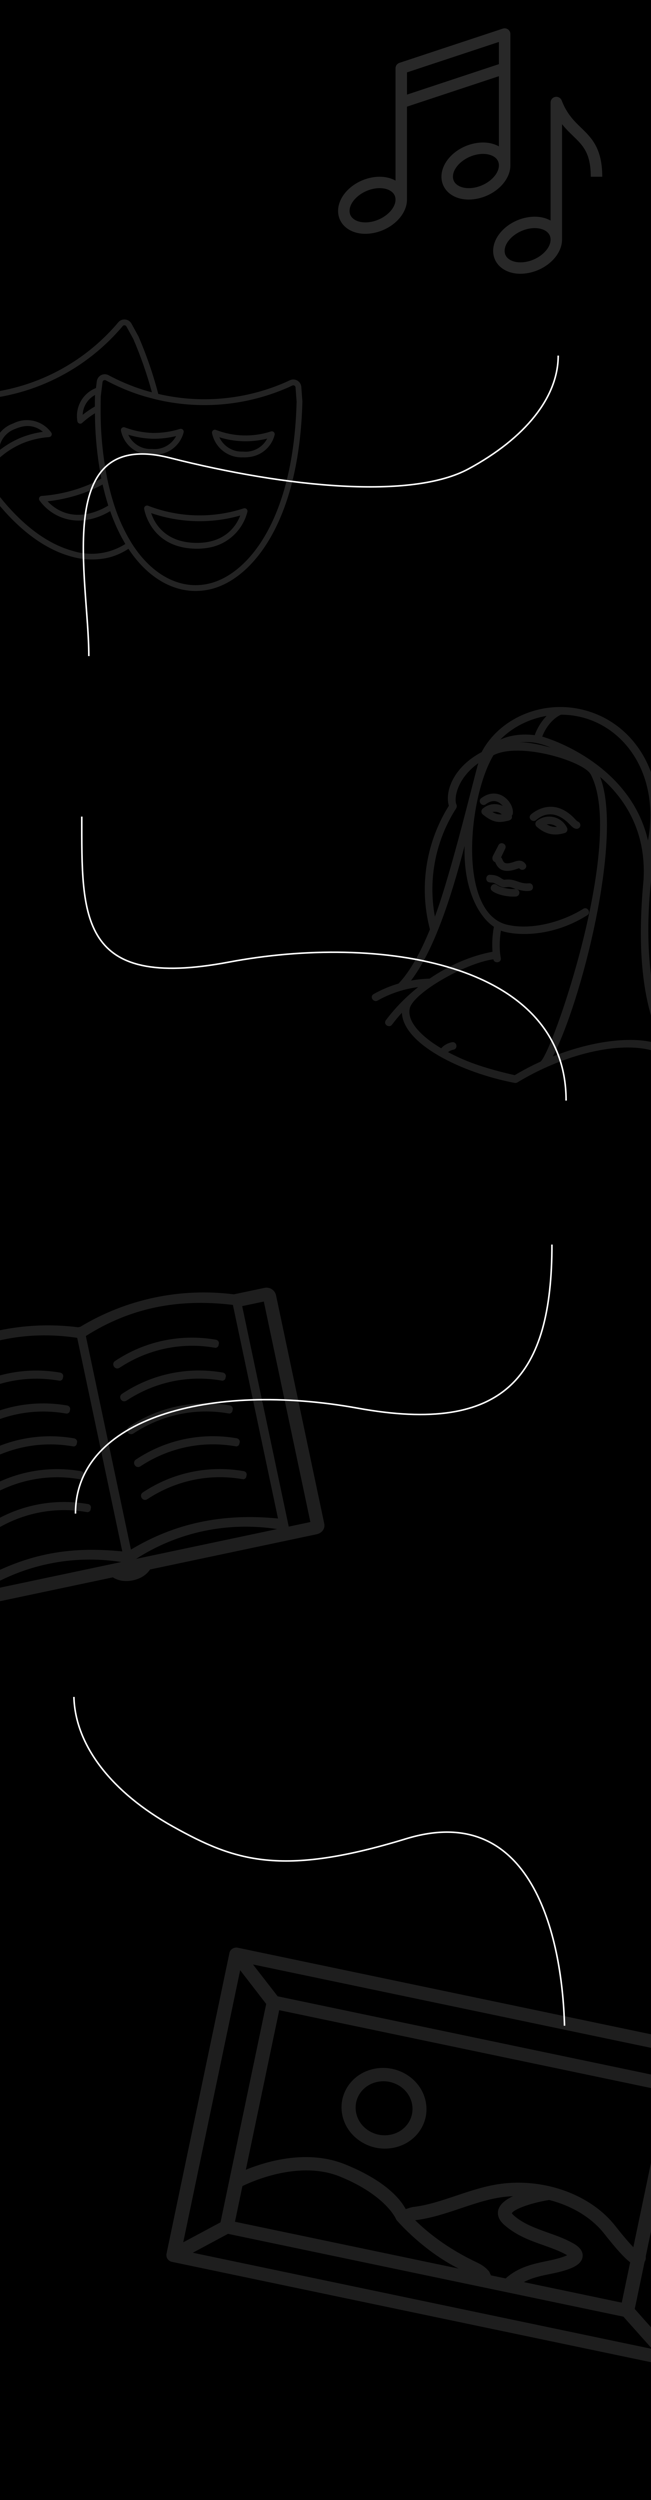<svg width="414" height="1589" viewBox="0 0 414 1589" fill="none" xmlns="http://www.w3.org/2000/svg">
<rect width="414" height="1600" fill="black"/>
<g opacity="0.12">
<path d="M409.916 1437.67L410.694 1433.95C410.831 1435.38 410.558 1436.69 409.916 1437.67Z" fill="white"/>
<path d="M238.976 1365.02C235.715 1364.34 232.577 1363.06 229.681 1361.26C223.587 1357.43 219.387 1351.64 217.825 1344.93C216.263 1338.21 217.56 1331.39 221.417 1325.68C225.316 1319.98 231.317 1316.13 238.36 1314.8C245.404 1313.47 252.62 1314.86 258.722 1318.65C264.816 1322.48 269.017 1328.27 270.579 1334.98C272.14 1341.7 270.843 1348.52 266.986 1354.23C263.088 1359.93 257.086 1363.78 250.043 1365.11C246.317 1365.82 242.572 1365.77 238.976 1365.02ZM247.733 1323.19C245.308 1322.68 242.783 1322.65 240.327 1323.13C235.606 1323.99 231.567 1326.61 228.984 1330.4C223.627 1338.27 226.101 1348.97 234.513 1354.23C238.606 1356.78 243.431 1357.71 248.16 1356.8C252.881 1355.93 256.921 1353.32 259.503 1349.53C264.86 1341.66 262.386 1330.96 253.974 1325.69C251.999 1324.5 249.907 1323.65 247.733 1323.19Z" fill="white"/>
<path d="M470.991 1308.33C470.957 1308.07 470.931 1307.78 470.897 1307.53C470.88 1307.19 470.787 1306.8 470.56 1306.42C470.51 1306.25 470.359 1306.13 470.292 1306.04C470.074 1305.83 469.94 1305.63 469.689 1305.38C469.002 1304.7 468.173 1304.28 467.421 1304.12L151.147 1237.91C150.018 1237.67 148.698 1237.93 147.63 1238.66L147.53 1238.72C147.213 1238.98 146.846 1239.28 146.596 1239.64C146.579 1239.72 146.579 1239.72 146.579 1239.72C146.221 1240.18 146.038 1240.63 145.93 1241.15L105.852 1432.6C105.769 1433 105.778 1433.37 105.879 1433.72C105.846 1433.88 105.913 1433.98 105.897 1434.06C105.956 1434.6 106.125 1435.05 106.418 1435.53C107.106 1436.62 108.22 1437.35 109.349 1437.58L425.58 1503.78C426.458 1503.96 427.386 1503.91 428.162 1503.54C428.446 1503.43 428.647 1503.31 428.981 1503.17C429.081 1503.11 429.281 1502.99 429.381 1502.93C429.698 1502.66 429.94 1502.34 430.132 1502.05C430.265 1501.83 430.406 1501.58 430.54 1501.36C430.673 1501.14 430.747 1500.78 430.797 1500.54L470.859 1309.17C470.959 1308.9 471.025 1308.58 470.991 1308.33ZM453.19 1309.76L428.133 1321.46L176.586 1268.8L160.876 1248.56L453.19 1309.76ZM303.554 1438.08C284.484 1429.1 271.806 1418.77 264.023 1411.12C274.418 1409.84 283.915 1406.59 293.252 1403.47C303.634 1399.96 313.44 1396.69 324.246 1395.94C324.906 1395.92 325.608 1395.9 326.277 1395.83C321.642 1397.95 318.03 1400.83 316.951 1404.31C316.37 1406.25 316.078 1410.15 320.743 1414.13C328.298 1420.79 336.856 1423.9 345.146 1426.83C350.382 1428.71 355.435 1430.43 360.164 1433.06C360.314 1433.18 360.549 1433.31 360.674 1433.34C359.155 1434.13 355.789 1435.41 348.537 1436.9C339.188 1438.82 329.555 1440.84 321.573 1448.12L312.081 1446.13C312.298 1445.93 311.225 1444.38 311.299 1444.03C308.935 1440.94 305.738 1439.11 303.554 1438.08ZM291.635 1441.85L149.429 1412.08L154.175 1389.41C161.464 1385.86 190.941 1373.07 216.232 1383.39C245.113 1395.13 251.75 1410.12 251.734 1410.2C251.919 1410.57 252.204 1411.08 252.489 1411.39C253.276 1412.21 268.898 1430.37 291.635 1441.85ZM350.93 1445.07C362.066 1442.74 369.658 1440.04 370.481 1434.44C370.984 1431.21 368.938 1428.26 364.443 1425.76C359.053 1422.73 353.44 1420.77 348.036 1418.86C340.248 1416.03 332.845 1413.45 326.614 1407.98C325.776 1407.19 325.524 1406.72 325.524 1406.72C326.255 1404.49 336.61 1400.26 349.252 1398.25C363.428 1401.84 376.008 1409.29 384.089 1419.48C392.228 1429.8 397.206 1435.21 400.756 1437.85L395.389 1463.49L333.13 1450.45C338.397 1447.6 344.463 1446.35 350.93 1445.07ZM391.14 1414.56C376.655 1396.19 350.075 1385.56 323.357 1387.47C311.44 1388.31 300.54 1392.01 290.025 1395.54C280.829 1398.6 272.084 1401.6 262.641 1402.71C260.929 1402.97 258.256 1404.06 258.005 1404.01C255.37 1399.09 246.757 1386.65 219.558 1375.64C195.547 1365.87 169.469 1373.68 156.35 1379.02L177.575 1277.62L423.52 1329.11L402.765 1428.25C400.427 1425.87 396.765 1421.68 391.14 1414.56ZM152.734 1252.22L169.283 1273.66L140.227 1412.46L116.534 1425.15L152.734 1252.22V1252.22ZM122.609 1431.78L144.983 1419.77L396.446 1472.41L414.756 1492.94L122.609 1431.78ZM423.869 1490.27L403.665 1467.53L432.688 1328.88L460.368 1315.92L423.869 1490.27Z" fill="white"/>
</g>
<g opacity="0.12">
<path d="M168.225 818.522L148.697 822.648C114.746 818.341 80.366 825.606 51.059 843.28L49.684 843.571C15.732 839.263 -18.648 846.528 -47.955 864.203L-67.207 868.271C-70.508 868.968 -72.677 872.297 -71.981 875.595L-41.324 1020.68C-40.627 1023.97 -37.412 1025.59 -34.112 1024.89L71.778 1002.52C75.109 1004.68 79.583 1005.46 84.534 1004.42C89.484 1003.37 93.261 1000.85 95.431 997.52L201.321 975.145C204.621 974.447 206.907 971.668 206.21 968.371L175.553 823.289C174.857 819.991 171.526 817.825 168.225 818.522ZM176.79 965.115C141.58 961.647 111.325 968.04 83.278 984.875L54.595 849.135C82.468 831.476 112.722 825.083 148.108 829.375L176.79 965.115ZM77.777 986.037C60.171 984.303 44.739 984.694 29.337 987.949C13.934 991.203 -0.337 997.089 -15.736 1005.8L-44.419 870.058C-13.795 851.818 16.459 845.425 49.094 850.298L77.777 986.037ZM77.187 992.764L-12.475 1011.71C14.356 994.559 45.711 987.933 77.187 992.764ZM176.201 971.841L86.538 990.788C113.095 973.694 144.724 967.011 176.201 971.841ZM-63.265 876.049L-49.513 873.143L-19.901 1013.28L-33.653 1016.19L-63.265 876.049ZM197.379 967.366L183.627 970.272L154.015 830.136L167.767 827.23L197.379 967.366Z" fill="white"/>
<path d="M38.248 872.395C15.879 868.511 -6.95 873.335 -25.835 885.937C-27.095 886.777 -27.354 888.267 -26.514 889.525C-25.674 890.782 -24.182 891.041 -22.923 890.201C-5.021 878.381 16.432 873.848 37.31 877.473C37.585 877.415 37.918 877.632 38.193 877.574C39.293 877.341 40.002 876.617 40.045 875.46C40.638 874.187 39.74 872.654 38.248 872.395Z" fill="white"/>
<path d="M42.661 893.279C20.291 889.394 -2.537 894.218 -21.423 906.82C-22.682 907.66 -22.942 909.15 -22.101 910.408C-21.261 911.666 -19.77 911.925 -18.511 911.084C-0.609 899.264 20.844 894.731 41.723 898.357C41.998 898.298 42.331 898.515 42.606 898.457C43.706 898.225 44.415 897.501 44.458 896.343C45.051 895.07 44.152 893.538 42.661 893.279Z" fill="white"/>
<path d="M47.074 914.162C24.704 910.277 1.876 915.101 -17.01 927.703C-18.269 928.543 -18.529 930.033 -17.689 931.291C-16.848 932.548 -15.357 932.807 -14.098 931.967C3.804 920.147 25.257 915.614 46.136 919.24C46.411 919.181 46.744 919.398 47.019 919.34C48.119 919.107 48.828 918.384 48.871 917.226C49.464 915.953 48.565 914.42 47.074 914.162Z" fill="white"/>
<path d="M55.899 955.927C33.53 952.043 10.701 956.867 -8.185 969.469C-9.444 970.309 -9.703 971.799 -8.863 973.057C-8.023 974.314 -6.531 974.573 -5.272 973.733C12.63 961.913 34.083 957.38 54.961 961.006C55.236 960.947 55.569 961.164 55.844 961.106C56.944 960.873 57.653 960.15 57.696 958.992C58.231 957.444 57.391 956.186 55.899 955.927Z" fill="white"/>
<path d="M51.487 935.045C29.117 931.16 6.289 935.984 -12.597 948.586C-13.856 949.426 -14.116 950.916 -13.276 952.174C-12.435 953.432 -10.944 953.691 -9.685 952.85C8.217 941.03 29.67 936.497 50.548 940.123C50.823 940.064 51.157 940.281 51.431 940.223C52.532 939.991 53.241 939.267 53.283 938.109C53.876 936.836 52.978 935.304 51.487 935.045Z" fill="white"/>
<path d="M137.262 851.473C114.892 847.589 92.064 852.412 73.178 865.014C71.919 865.855 71.659 867.345 72.5 868.602C73.34 869.86 74.831 870.119 76.09 869.279C93.992 857.459 115.445 852.926 136.324 856.551C136.599 856.493 136.932 856.71 137.207 856.651C138.307 856.419 139.016 855.695 139.059 854.538C139.652 853.264 138.753 851.732 137.262 851.473Z" fill="white"/>
<path d="M141.675 872.356C119.305 868.472 96.477 873.296 77.591 885.898C76.332 886.738 76.072 888.228 76.912 889.486C77.753 890.743 79.244 891.002 80.503 890.162C98.405 878.342 119.858 873.809 140.736 877.434C141.012 877.376 141.345 877.593 141.62 877.535C142.72 877.302 143.429 876.578 143.472 875.421C144.064 874.148 143.166 872.615 141.675 872.356Z" fill="white"/>
<path d="M146.087 893.239C123.718 889.355 100.89 894.178 82.004 906.781C80.745 907.621 80.485 909.111 81.325 910.368C82.165 911.626 83.657 911.885 84.916 911.045C102.818 899.225 124.271 894.692 145.149 898.317C145.424 898.259 145.757 898.476 146.032 898.418C147.133 898.185 147.842 897.461 147.884 896.304C148.477 895.031 147.579 893.498 146.087 893.239Z" fill="white"/>
<path d="M154.913 935.005C132.543 931.121 109.715 935.944 90.829 948.547C89.57 949.387 89.31 950.877 90.151 952.134C90.991 953.392 92.482 953.651 93.741 952.811C111.643 940.991 133.096 936.458 153.975 940.083C154.25 940.025 154.583 940.242 154.858 940.184C155.958 939.951 156.667 939.227 156.71 938.07C157.245 936.522 156.404 935.264 154.913 935.005Z" fill="white"/>
<path d="M150.5 914.122C128.13 910.238 105.302 915.062 86.416 927.664C85.157 928.504 84.897 929.994 85.738 931.252C86.578 932.509 88.07 932.768 89.329 931.928C107.231 920.108 128.684 915.575 149.562 919.2C149.837 919.142 150.17 919.359 150.445 919.301C151.545 919.068 152.254 918.344 152.297 917.187C152.89 915.914 151.991 914.381 150.5 914.122Z" fill="white"/>
</g>
<g opacity="0.16">
<path d="M369.577 81.225C365.126 76.913 360.518 72.453 357.201 63.859C356.57 62.223 354.834 61.272 353.128 61.589C351.391 61.906 350.137 63.41 350.137 65.156V140.19C345.975 137.847 340.558 137.117 334.815 138.245C322.921 140.588 313.61 149.905 313.61 159.458C313.61 163.615 315.405 167.374 318.655 170.027C321.853 172.636 326.171 174 330.957 174C332.664 174 334.43 173.823 336.225 173.469C348.119 171.125 357.431 161.809 357.431 152.256C357.431 152.249 357.431 152.234 357.431 152.227V78.932C359.761 81.873 362.187 84.217 364.465 86.428C370.742 92.502 375.691 97.3 375.691 112.329H383C383.015 94.234 376.181 87.622 369.577 81.225ZM334.823 166.364C330.2 167.27 325.904 166.548 323.3 164.425C321.719 163.143 320.918 161.47 320.918 159.465C320.918 153.458 327.937 147.008 336.24 145.365C337.553 145.107 338.837 144.981 340.069 144.981C343.163 144.981 345.901 145.785 347.763 147.303C349.343 148.586 350.145 150.259 350.145 152.264C350.145 158.271 343.126 164.728 334.823 166.364Z" fill="white"/>
<path d="M324.576 105.099C324.576 105.091 324.576 105.077 324.576 105.069V21.625C324.576 20.46 324.012 19.362 323.063 18.684C322.105 17.999 320.881 17.822 319.768 18.183L254.021 39.949C252.53 40.443 251.528 41.828 251.528 43.391V114.799C247.365 112.455 241.949 111.725 236.206 112.853C224.312 115.197 215 124.513 215 134.066C215 138.223 216.796 141.982 220.045 144.635C223.243 147.244 227.562 148.608 232.348 148.608C234.054 148.608 235.82 148.431 237.616 148.077C249.51 145.733 258.822 136.417 258.822 126.864C258.822 126.857 258.822 126.842 258.822 126.835V67.781L317.26 48.432V93.033C313.098 90.689 307.681 89.959 301.938 91.087C290.044 93.431 280.732 102.747 280.732 112.3C280.732 116.457 282.528 120.216 285.778 122.869C288.976 125.479 293.294 126.842 298.08 126.842C299.786 126.842 301.552 126.665 303.348 126.312C315.264 123.975 324.576 114.651 324.576 105.099ZM236.206 140.965C231.583 141.871 227.287 141.149 224.683 139.026C223.102 137.744 222.301 136.07 222.301 134.066C222.301 128.058 229.32 121.609 237.623 119.965C238.936 119.707 240.22 119.582 241.452 119.582C244.546 119.582 247.284 120.386 249.146 121.904C250.727 123.186 251.528 124.86 251.528 126.864C251.528 132.872 244.509 139.328 236.206 140.965ZM301.953 119.199C297.331 120.105 293.034 119.383 290.43 117.26C288.85 115.978 288.048 114.305 288.048 112.3C288.048 106.293 295.067 99.843 303.37 98.2C304.684 97.942 305.967 97.816 307.199 97.816C310.293 97.816 313.031 98.62 314.893 100.138C316.474 101.421 317.275 103.094 317.275 105.099C317.268 111.106 310.256 117.563 301.953 119.199ZM317.268 40.774L258.829 60.13V46.008L317.268 26.659V40.774Z" fill="white"/>
</g>
<g opacity="0.14">
<path d="M31.143 277.813C31.468 277.8 31.784 277.702 32.059 277.528C32.334 277.354 32.558 277.109 32.708 276.82C32.859 276.531 32.93 276.206 32.915 275.88C32.9 275.554 32.8 275.237 32.623 274.962C29.949 271.252 26.043 268.622 21.61 267.549C17.177 266.475 12.51 267.029 8.454 269.109C4.148 270.608 0.522 273.606 -1.766 277.561C-4.055 281.516 -4.856 286.165 -4.024 290.666C-3.948 290.984 -3.788 291.276 -3.563 291.512C-3.338 291.748 -3.054 291.921 -2.742 292.012C-2.429 292.103 -2.097 292.109 -1.782 292.03C-1.466 291.951 -1.177 291.789 -0.944 291.561C3.451 287.553 8.471 284.296 13.917 281.919C19.398 279.621 25.216 278.234 31.143 277.813ZM12.465 278.51C7.755 280.565 3.335 283.233 -0.679 286.447C-0.513 283.325 0.585 280.326 2.473 277.842C4.361 275.357 6.95 273.501 9.905 272.516C11.241 271.935 12.63 271.487 14.053 271.179C16.355 270.62 18.759 270.628 21.06 271.201C23.361 271.774 25.492 272.895 27.271 274.47C22.179 275.157 17.201 276.516 12.465 278.51V278.51ZM189.088 241.88C188.37 241.456 187.56 241.217 186.729 241.183C185.898 241.149 185.072 241.322 184.325 241.686C182.843 242.41 181.246 243.12 179.555 243.816C154.603 254.239 127.006 256.53 100.66 250.365C97.402 237.881 93.195 225.666 88.075 213.826L83.624 205.716C83.216 204.975 82.634 204.345 81.929 203.881C81.223 203.417 80.416 203.133 79.577 203.053C78.758 202.971 77.932 203.093 77.171 203.407C76.41 203.72 75.738 204.217 75.213 204.852C74.147 206.16 73.008 207.446 71.76 208.798C59.434 222.281 44.389 232.974 27.622 240.167C10.854 247.36 -7.251 250.889 -25.493 250.519C-27.349 250.457 -29.13 250.381 -30.764 250.275C-31.59 250.215 -32.417 250.36 -33.174 250.695C-33.931 251.031 -34.593 251.548 -35.104 252.201C-35.623 252.865 -35.972 253.645 -36.121 254.475C-36.271 255.306 -36.215 256.16 -35.961 256.965L-33.125 265.939C-12.87 313.452 15.569 345.402 44.898 353.598C52.318 355.807 60.158 356.183 67.748 354.692C72.715 353.625 77.438 351.63 81.669 348.812C95.116 369.164 113.95 378.717 132.777 374.743C133.613 374.566 134.451 374.364 135.284 374.134C160.35 367.237 190.327 331.995 192.315 255.183L191.626 245.986C191.57 245.146 191.31 244.332 190.867 243.616C190.424 242.9 189.813 242.304 189.086 241.881L189.088 241.88ZM45.88 350.03C17.64 342.137 -9.921 310.958 -29.672 264.66L-32.444 255.857C-32.52 255.628 -32.537 255.384 -32.495 255.146C-32.454 254.909 -32.354 254.685 -32.205 254.496C-32.008 254.242 -31.728 254.066 -31.415 253.998C-31.28 253.97 -31.142 253.961 -31.005 253.971C-29.331 254.08 -27.508 254.159 -25.589 254.223C-6.821 254.606 11.807 250.978 29.059 243.58C46.311 236.182 61.792 225.183 74.474 211.312C75.77 209.907 76.96 208.564 78.063 207.21C78.204 207.04 78.384 206.908 78.588 206.826C78.793 206.745 79.014 206.715 79.233 206.741C79.473 206.763 79.705 206.843 79.908 206.976C80.11 207.109 80.277 207.289 80.394 207.502L84.765 215.444C89.51 226.45 93.467 237.78 96.605 249.349C95.915 249.165 95.22 248.989 94.531 248.794C93.672 248.552 92.812 248.306 91.958 248.043C90.687 247.653 89.424 247.231 88.165 246.799C87.361 246.522 86.552 246.257 85.752 245.965C84.375 245.461 83.012 244.915 81.653 244.363C80.994 244.095 80.328 243.847 79.674 243.568C77.669 242.713 75.686 241.808 73.724 240.854C72.227 240.153 70.811 239.405 69.466 238.694L69.056 238.478C68.333 238.083 67.525 237.87 66.702 237.857C65.879 237.844 65.065 238.033 64.332 238.405C63.583 238.79 62.938 239.351 62.454 240.042C61.97 240.732 61.661 241.531 61.553 242.369L61.027 246.627C56.911 248.24 53.484 251.24 51.332 255.113C49.18 258.986 48.437 263.492 49.231 267.859C49.308 268.176 49.467 268.468 49.692 268.704C49.917 268.941 50.2 269.113 50.513 269.204C50.826 269.296 51.157 269.302 51.472 269.224C51.788 269.146 52.078 268.985 52.311 268.758C54.804 266.477 57.505 264.437 60.379 262.662C60.439 276.576 61.803 290.455 64.453 304.117C61.892 305.554 59.259 306.859 56.565 308.027C47.024 312.036 36.892 314.455 26.57 315.191C26.244 315.202 25.928 315.301 25.653 315.475C25.378 315.65 25.154 315.894 25.004 316.184C24.854 316.474 24.783 316.798 24.798 317.125C24.813 317.451 24.915 317.768 25.091 318.043C28.63 322.954 33.524 326.717 39.169 328.865C44.813 331.013 50.959 331.452 56.843 330.128C59.601 329.533 62.293 328.668 64.882 327.545C66.671 326.766 68.406 325.868 70.076 324.857C70.594 326.33 71.11 327.807 71.666 329.225C71.937 329.919 72.235 330.572 72.516 331.253C73.092 332.65 73.666 334.048 74.277 335.387C74.639 336.177 75.023 336.923 75.397 337.693C75.964 338.863 76.529 340.033 77.124 341.156C77.545 341.947 77.986 342.697 78.418 343.461C78.846 344.218 79.255 345.012 79.698 345.744C74.721 348.899 69.113 350.918 63.27 351.659C57.426 352.399 51.49 351.843 45.88 350.03V350.03ZM60.481 251.024L60.395 251.734C60.346 253.982 60.318 256.197 60.31 258.379C57.602 259.936 55.016 261.696 52.575 263.647C52.678 261.031 53.462 258.489 54.849 256.274C56.236 254.059 58.178 252.249 60.481 251.024ZM68.853 321.32C67.118 322.396 65.304 323.338 63.426 324.137C45.519 331.795 34.554 323.255 30.258 318.612C39.812 317.581 49.164 315.162 58.021 311.432C60.481 310.374 62.899 309.206 65.235 307.943C65.639 309.724 66.092 311.479 66.548 313.231C66.651 313.625 66.737 314.027 66.843 314.419C67.469 316.754 68.136 319.06 68.853 321.32ZM187.944 246.248L188.629 255.264C186.689 329.865 158.151 363.998 134.3 370.56C115.816 375.666 96.919 366.196 83.745 345.282C79.161 337.829 75.484 329.851 72.792 321.522C70.999 316.01 69.502 310.405 68.309 304.733C65.315 289.833 63.87 274.665 63.998 259.471C63.997 256.965 64.027 254.415 64.07 252.006L65.211 242.854C65.239 242.612 65.326 242.381 65.464 242.182C65.603 241.982 65.788 241.82 66.004 241.71C66.15 241.645 66.304 241.602 66.462 241.582C66.507 241.578 66.553 241.576 66.598 241.577C66.85 241.564 67.1 241.621 67.32 241.744L67.751 241.972C69.146 242.708 70.615 243.484 72.138 244.197C74.258 245.235 76.406 246.214 78.581 247.135C82.935 248.976 87.386 250.575 91.915 251.924C93.367 252.356 94.838 252.719 96.304 253.1C97.121 253.312 97.93 253.559 98.751 253.756L98.76 253.758C126.174 260.397 154.967 258.114 180.974 247.239C182.725 246.518 184.396 245.776 185.943 245.02C186.146 244.923 186.37 244.877 186.594 244.887C186.819 244.898 187.038 244.963 187.231 245.079C187.435 245.196 187.607 245.362 187.731 245.562C187.855 245.762 187.928 245.99 187.943 246.225L187.944 246.248ZM96.469 289.064C98.46 289.132 100.451 288.964 102.402 288.565C105.854 287.851 109.033 286.177 111.578 283.733C114.122 281.288 115.929 278.173 116.791 274.744C116.853 274.424 116.83 274.093 116.724 273.785C116.619 273.476 116.433 273.201 116.188 272.987C115.942 272.773 115.645 272.628 115.326 272.566C115.007 272.505 114.677 272.528 114.371 272.635C108.69 274.412 102.761 275.264 96.809 275.159C90.87 274.935 85.004 273.754 79.435 271.662C79.134 271.537 78.806 271.494 78.484 271.538C78.162 271.582 77.857 271.71 77.6 271.91C77.344 272.11 77.145 272.375 77.023 272.678C76.901 272.98 76.862 273.31 76.908 273.633C77.8 278.123 80.262 282.147 83.85 284.977C87.438 287.807 91.914 289.257 96.469 289.064V289.064ZM96.714 278.861C101.861 278.959 106.997 278.387 111.994 277.159C110.538 279.921 108.289 282.18 105.538 283.642C102.787 285.105 99.66 285.704 96.563 285.362C93.451 285.537 90.357 284.767 87.683 283.154C85.01 281.54 82.881 279.157 81.573 276.315C86.49 277.819 91.58 278.675 96.714 278.861V278.861ZM154.934 323.12C135.113 329.579 113.669 328.988 94.207 321.447C93.907 321.321 93.578 321.277 93.255 321.32C92.932 321.362 92.626 321.49 92.369 321.69C92.111 321.889 91.911 322.154 91.788 322.457C91.666 322.76 91.625 323.09 91.671 323.414C91.707 323.66 95.471 347.951 123.889 348.736C127.186 348.849 130.485 348.572 133.717 347.912C139.388 346.749 144.615 344.003 148.797 339.99C152.979 335.977 155.946 330.859 157.359 325.225C157.422 324.905 157.399 324.573 157.293 324.264C157.187 323.955 157.001 323.679 156.754 323.465C156.508 323.251 156.209 323.107 155.889 323.046C155.569 322.986 155.239 323.011 154.932 323.12L154.934 323.12ZM123.986 345.033C104.511 344.495 98.103 332.124 96.132 326.102C114.426 332.416 134.197 332.959 152.788 327.657C150.541 333.558 143.549 345.572 123.986 345.033V345.033ZM172.247 274.236C160.855 277.923 148.542 277.576 137.36 273.253C137.059 273.127 136.731 273.083 136.408 273.126C136.085 273.169 135.779 273.297 135.521 273.497C135.264 273.697 135.064 273.962 134.941 274.265C134.819 274.568 134.779 274.898 134.825 275.222C135.714 279.711 138.17 283.736 141.751 286.573C145.331 289.411 149.8 290.874 154.355 290.699L154.358 290.698C156.345 290.765 158.332 290.598 160.279 290.2C163.735 289.483 166.919 287.802 169.464 285.351C172.01 282.899 173.815 279.776 174.672 276.34C174.735 276.019 174.712 275.688 174.606 275.379C174.499 275.07 174.313 274.794 174.067 274.58C173.82 274.367 173.522 274.222 173.202 274.161C172.882 274.101 172.552 274.126 172.245 274.235L172.247 274.236ZM154.456 286.998C151.346 287.159 148.257 286.38 145.59 284.761C142.923 283.142 140.8 280.758 139.495 277.917C149.365 281.012 159.892 281.305 169.908 278.764C168.463 281.542 166.215 283.815 163.457 285.285C160.699 286.754 157.562 287.351 154.457 286.996L154.456 286.998Z" fill="white"/>
</g>
<g opacity="0.12">
<path d="M325.475 518.41C325.824 518.04 326.092 517.587 326.151 517.041C326.963 509.688 316.792 499.16 306.049 507.288C303.524 509.201 306.438 513.047 308.963 511.13C312.746 508.273 316.638 508.428 319.748 512.246C317.291 511.056 311.978 509.788 307.007 513.925C305.849 514.895 305.847 516.677 307.018 517.636C313.813 523.222 317.731 522.972 323.183 521.61C323.185 521.613 326.261 521.141 325.475 518.41ZM313.15 516.09C315.227 515.607 317.502 516.161 319.118 517.555C317.245 517.802 315.447 517.435 313.15 516.09ZM430.92 670.939C411.609 642.83 410.174 595.011 414.029 559.766C415.128 547.872 416.582 536.98 417.781 528.005C422.748 490.787 402.501 458.342 369.644 450.851C343.706 444.938 317.309 457.017 306.265 478.039C288.307 487.518 282.74 503.072 285.453 512.118C272.193 533.236 265.747 561.531 273.418 590.7C267.52 605.128 260.899 617.316 253.465 625.107C248.001 626.727 242.7 628.935 237.71 631.764C234.636 633.5 237.624 637.36 240.093 635.955C248.087 631.426 256.901 628.527 265.946 627.368C258.277 633.494 251.292 640.558 245.441 648.358C243.418 651.05 247.485 653.665 249.302 651.25C251.265 648.637 253.365 646.107 255.573 643.669C256.451 663.524 293.26 681.74 327.206 688.258L327.208 688.259C327.208 688.259 327.21 688.259 327.213 688.26C327.913 688.357 328.487 688.283 328.998 687.97C365.207 666.006 409.619 658.333 427.28 674.139C429.411 676.673 433.047 673.205 430.92 670.939ZM356.735 454.238C392.09 454.258 420.55 487.998 412.09 534.216C401.943 490.076 358.309 472.127 344.825 468.166C346.629 463.274 350.868 456.905 356.735 454.238ZM350.261 475.131C347.343 474.393 337.448 471.553 330.496 471.831C334.544 471.47 340.731 471.063 350.261 475.131ZM347.63 454.993C343.876 458.846 341.297 463.562 340.038 467.252C332.059 466.205 324.041 467.298 318.095 470.12C325.734 462.314 336.24 456.906 347.63 454.993ZM290.135 513.709C290.63 512.951 290.5 511.845 290.285 511.364C288.606 507.845 290.312 495.046 304.186 485.056C302.403 490.147 287.489 553.242 276.573 582.616C272.024 557.946 277.434 533.407 290.135 513.709ZM261.394 623.211C275.846 604.294 286.767 570.997 295.462 537.637C294.644 562.227 302.692 581.264 314.094 589.079C312.903 595.225 312.91 600.892 313.194 604.909C299.488 607.475 285.642 613.476 273.165 622.005C269.215 622.091 265.278 622.502 261.394 623.211ZM343.578 674.83C338.02 677.365 332.578 680.225 327.338 683.357C306.811 678.678 295.335 674.261 284.939 668.72C285.713 668.085 286.805 667.453 288.33 667.161C291.479 666.568 290.572 661.812 287.425 662.428C284.02 663.073 281.858 664.819 280.57 666.271C266.8 658.068 258.804 648.72 260.589 640.89C262.811 631.145 295.544 612.238 313.732 609.708C314.348 612.672 319.145 612.036 318.454 608.722C317.973 606.448 317.191 599.935 318.561 591.494C324.718 593.961 348.552 597.349 373.445 581.717C376.137 580.026 373.567 575.944 370.879 577.641C358.601 585.351 338.94 591.475 322.707 587.775C290.914 580.527 297.578 507.104 313.82 479.996C330.536 471.393 370.791 483.763 375.541 491.995C375.55 492.009 375.568 492.018 375.58 492.033C398.083 534.159 350.863 670.516 343.6 674.81C343.596 674.814 343.588 674.827 343.578 674.83ZM351.543 671.467C369.194 638.311 396.717 532.357 381.637 493.809C397.099 507.139 410.953 527.835 409.273 558.846C406.146 592.36 405.745 634.048 421.536 664.6C407.909 658.346 380.936 659.814 351.543 671.467ZM367.307 522.067C366.713 521.764 365.792 520.655 365.218 520.06C351.393 505.73 338.667 516.781 337.761 517.578C335.143 519.875 338.722 523.15 340.944 521.195C344.253 518.287 352.301 513.62 362.175 523.84C363.545 525.259 364.627 526.377 366.048 526.701C369.138 527.405 370.401 523.276 367.307 522.067ZM341.397 521.715C340.17 522.684 340.171 524.542 341.396 525.505C349.615 532.8 357.068 529.865 358.956 529.508C360.328 529.202 361.34 527.622 360.599 526.095C357.035 518.799 347.737 516.739 341.397 521.715ZM347.704 523.965C349.924 523.519 352.381 524.117 354.137 525.536C352.132 525.75 350.17 525.356 347.704 523.965ZM336.125 561.429C329.913 561.875 327.646 558.12 320.666 559.143C318.543 558.659 317.363 556.128 311.981 556.029C308.936 555.49 308.1 560.166 311.141 560.777C312.001 560.973 312.884 560.869 313.749 561.066C315.11 561.377 317.365 563.354 319.942 563.942C321.101 564.206 322.948 563.471 324.596 563.847C325.399 564.03 327.97 564.995 327.732 565.011C323.226 565.322 317.791 563.92 315.944 562.461C313.482 560.516 310.486 564.295 312.954 566.241C315.95 568.609 322.788 570.188 328.062 569.82C330.414 569.662 331.323 566.291 328.828 565.223C331.39 565.987 334.448 566.644 337.01 566.172C340.138 565.589 339.252 560.853 336.125 561.429ZM316.919 537.328L313.43 544.04C312.856 545.308 313 547.383 314.943 547.956C318.593 557.824 329.496 551.541 330.228 551.857C332.129 554.381 336.082 551.631 334.19 549.1C331.823 545.946 328.665 547.119 326.566 547.896C319.213 550.358 320.427 546.734 318.678 544.902L321.282 539.389C322.673 536.443 318.312 534.387 316.919 537.328Z" fill="white"/>
</g>
<path d="M52.003 519C52.003 583 50.003 629.5 145.503 611.5C241.003 593.5 360.003 611.5 360.003 699.5" stroke="white"/>
<path d="M48.003 962C48.003 901.368 133.551 877.947 227.5 895C321.449 912.053 351 874.368 351 791" stroke="white"/>
<path d="M56.488 417C56.488 367.5 32.988 272 107.988 291C182.988 310 261.988 317.5 297.988 298C333.988 278.5 354.988 252.5 354.988 226" stroke="white"/>
<path d="M359 1287.5C357.456 1229.66 337.707 1144.36 258.138 1168.7C178.568 1193.04 149.254 1182.77 110.168 1161.02C71.082 1139.26 47.826 1109.48 47 1078.51" stroke="white"/>
</svg>
